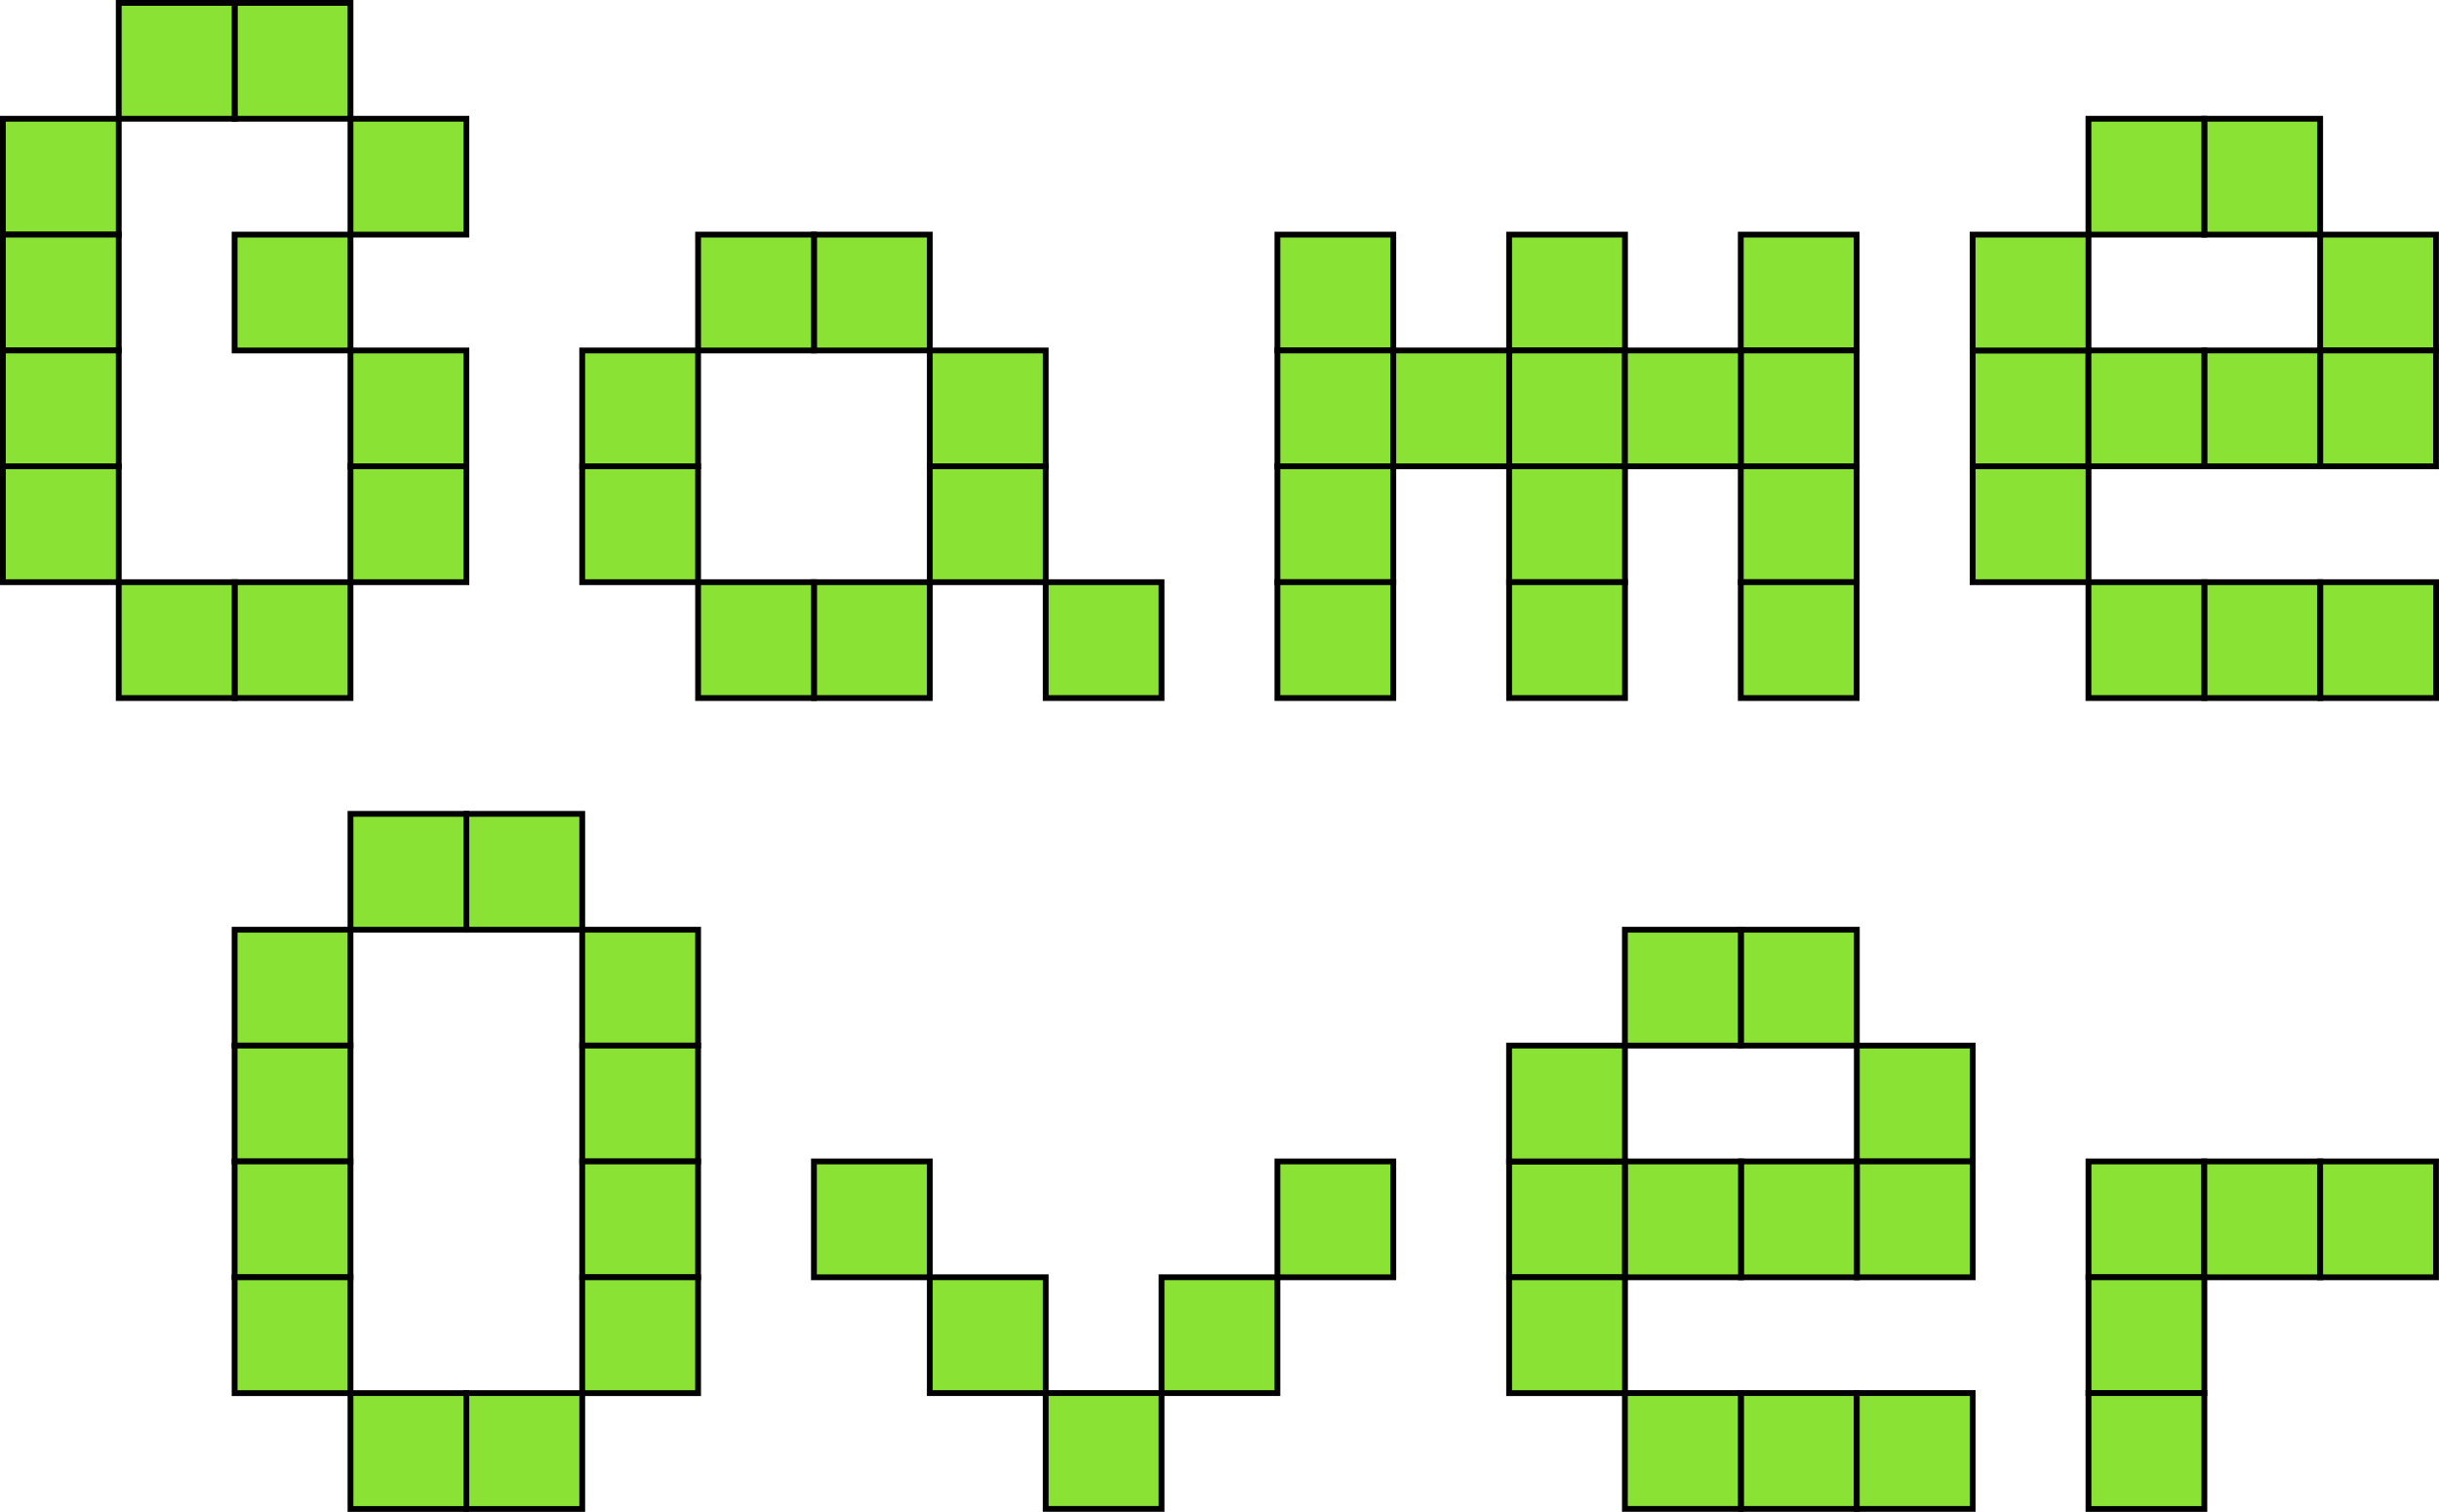 <svg width="111.39mm" height="69.056mm" version="1.1" viewBox="0 0 111.39 69.056" xmlns="http://www.w3.org/2000/svg">
 <g transform="translate(-31.618 -36.909)" fill="#8ae234" stroke="#000" stroke-linecap="square" stroke-width=".265">
  <rect x="47.625" y="52.917" width="5.292" height="5.292" ry="0"/>
  <rect x="47.625" y="58.208" width="5.292" height="5.292" ry="0"/>
  <rect x="58.208" y="52.917" width="5.292" height="5.292" ry="0"/>
  <rect x="58.208" y="58.208" width="5.292" height="5.292" ry="0"/>
  <rect x="74.083" y="52.917" width="5.292" height="5.292" ry="0"/>
  <rect x="74.083" y="58.208" width="5.292" height="5.292" ry="0"/>
  <rect x="89.958" y="47.625" width="5.292" height="5.292" ry="0"/>
  <rect x="89.958" y="52.917" width="5.292" height="5.292" ry="0"/>
  <rect x="89.958" y="58.208" width="5.292" height="5.292" ry="0"/>
  <rect x="89.958" y="63.5" width="5.292" height="5.292" ry="0"/>
  <rect x="127" y="89.958" width="5.292" height="5.292" ry="0"/>
  <rect x="132.29" y="89.958" width="5.292" height="5.292" ry="0"/>
  <rect x="137.58" y="89.958" width="5.292" height="5.292" ry="0"/>
  <rect x="127" y="95.25" width="5.292" height="5.292" ry="0"/>
  <rect x="127" y="100.54" width="5.292" height="5.292" ry="0"/>
  <rect x="100.54" y="47.625" width="5.292" height="5.292" ry="0"/>
  <rect x="100.54" y="52.917" width="5.292" height="5.292" ry="0"/>
  <rect x="100.54" y="58.208" width="5.292" height="5.292" ry="0"/>
  <rect x="100.54" y="63.5" width="5.292" height="5.292" ry="0"/>
  <rect x="111.12" y="47.625" width="5.292" height="5.292" ry="0"/>
  <rect x="111.12" y="52.917" width="5.292" height="5.292" ry="0"/>
  <rect x="111.12" y="58.208" width="5.292" height="5.292" ry="0"/>
  <rect x="111.12" y="63.5" width="5.292" height="5.292" ry="0"/>
  <rect x="105.83" y="52.917" width="5.292" height="5.292" ry="0"/>
  <rect x="95.25" y="52.917" width="5.292" height="5.292" ry="0"/>
  <rect x="31.75" y="42.333" width="5.292" height="5.292" ry="0"/>
  <rect x="31.75" y="47.625" width="5.292" height="5.292" ry="0"/>
  <rect x="31.75" y="52.917" width="5.292" height="5.292" ry="0"/>
  <rect x="31.75" y="58.208" width="5.292" height="5.292" ry="0"/>
  <rect x="42.333" y="79.375" width="5.292" height="5.292" ry="0"/>
  <rect x="42.333" y="84.667" width="5.292" height="5.292" ry="0"/>
  <rect x="42.333" y="89.958" width="5.292" height="5.292" ry="0"/>
  <rect x="42.333" y="95.25" width="5.292" height="5.292" ry="0"/>
  <rect x="58.208" y="79.375" width="5.292" height="5.292" ry="0"/>
  <rect x="58.208" y="84.667" width="5.292" height="5.292" ry="0"/>
  <rect x="58.208" y="89.958" width="5.292" height="5.292" ry="0"/>
  <rect x="58.208" y="95.25" width="5.292" height="5.292" ry="0"/>
  <rect transform="scale(-1)" x="-47.625" y="-42.333" width="5.292" height="5.292" ry="0"/>
  <rect transform="scale(-1)" x="-42.333" y="-42.333" width="5.292" height="5.292" ry="0"/>
  <rect transform="scale(-1)" x="-74.083" y="-52.917" width="5.292" height="5.292" ry="0"/>
  <rect transform="scale(-1)" x="-68.792" y="-52.917" width="5.292" height="5.292" ry="0"/>
  <rect transform="scale(-1)" x="-74.083" y="-68.792" width="5.292" height="5.292" ry="0"/>
  <rect transform="scale(-1)" x="-68.792" y="-68.792" width="5.292" height="5.292" ry="0"/>
  <rect transform="scale(-1)" x="-47.625" y="-68.792" width="5.292" height="5.292" ry="0"/>
  <rect transform="scale(-1)" x="-84.667" y="-68.792" width="5.292" height="5.292" ry="0"/>
  <rect transform="scale(-1)" x="-42.333" y="-68.792" width="5.292" height="5.292" ry="0"/>
  <rect x="121.71" y="52.917" width="5.292" height="5.292" ry="0"/>
  <rect x="121.71" y="58.208" width="5.292" height="5.292" ry="0"/>
  <rect x="137.58" y="47.625" width="5.292" height="5.292" ry="0"/>
  <rect x="137.58" y="52.917" width="5.292" height="5.292" ry="0"/>
  <rect transform="scale(-1)" x="-137.58" y="-47.625" width="5.292" height="5.292" ry="0"/>
  <rect transform="scale(-1)" x="-132.29" y="-47.625" width="5.292" height="5.292" ry="0"/>
  <rect transform="scale(-1)" x="-137.58" y="-58.208" width="5.292" height="5.292" ry="0"/>
  <rect transform="scale(-1)" x="-132.29" y="-58.208" width="5.292" height="5.292" ry="0"/>
  <rect transform="scale(-1)" x="-137.58" y="-68.792" width="5.292" height="5.292" ry="0"/>
  <rect transform="scale(-1)" x="-132.29" y="-68.792" width="5.292" height="5.292" ry="0"/>
  <rect transform="scale(-1)" x="-127" y="-52.917" width="5.292" height="5.292" ry="0"/>
  <rect transform="scale(-1)" x="-142.88" y="-68.792" width="5.292" height="5.292" ry="0"/>
  <rect x="100.54" y="89.958" width="5.292" height="5.292" ry="0"/>
  <rect x="100.54" y="95.25" width="5.292" height="5.292" ry="0"/>
  <rect x="116.42" y="84.667" width="5.292" height="5.292" ry="0"/>
  <rect x="116.42" y="89.958" width="5.292" height="5.292" ry="0"/>
  <rect transform="scale(-1)" x="-116.42" y="-84.667" width="5.292" height="5.292" ry="0"/>
  <rect transform="scale(-1)" x="-111.12" y="-84.667" width="5.292" height="5.292" ry="0"/>
  <rect transform="scale(-1)" x="-116.42" y="-95.25" width="5.292" height="5.292" ry="0"/>
  <rect transform="scale(-1)" x="-111.13" y="-95.25" width="5.292" height="5.292" ry="0"/>
  <rect transform="scale(-1)" x="-116.42" y="-105.83" width="5.292" height="5.292" ry="0"/>
  <rect transform="scale(-1)" x="-111.12" y="-105.83" width="5.292" height="5.292" ry="0"/>
  <rect transform="scale(-1)" x="-105.83" y="-89.958" width="5.292" height="5.292" ry="0"/>
  <rect transform="scale(-1)" x="-121.71" y="-105.83" width="5.292" height="5.292" ry="0"/>
  <rect transform="scale(-1)" x="-47.625" y="-52.917" width="5.292" height="5.292" ry="0"/>
  <rect transform="scale(-1)" x="-52.917" y="-47.625" width="5.292" height="5.292" ry="0"/>
  <rect transform="scale(-1)" x="-74.083" y="-95.25" width="5.292" height="5.292" ry="0"/>
  <rect transform="scale(-1)" x="-79.375" y="-100.54" width="5.292" height="5.292" ry="0"/>
  <rect transform="scale(-1)" x="-84.667" y="-105.83" width="5.292" height="5.292" ry="0"/>
  <rect transform="scale(-1)" x="-89.958" y="-100.54" width="5.292" height="5.292" ry="0"/>
  <rect transform="scale(-1)" x="-95.25" y="-95.25" width="5.292" height="5.292" ry="0"/>
  <rect x="52.917" y="74.083" width="5.292" height="5.292" ry="0"/>
  <rect x="47.625" y="74.083" width="5.292" height="5.292" ry="0"/>
  <rect x="47.625" y="100.54" width="5.292" height="5.292" ry="0"/>
  <rect x="52.917" y="100.54" width="5.292" height="5.292" ry="0"/>
 </g>
</svg>
